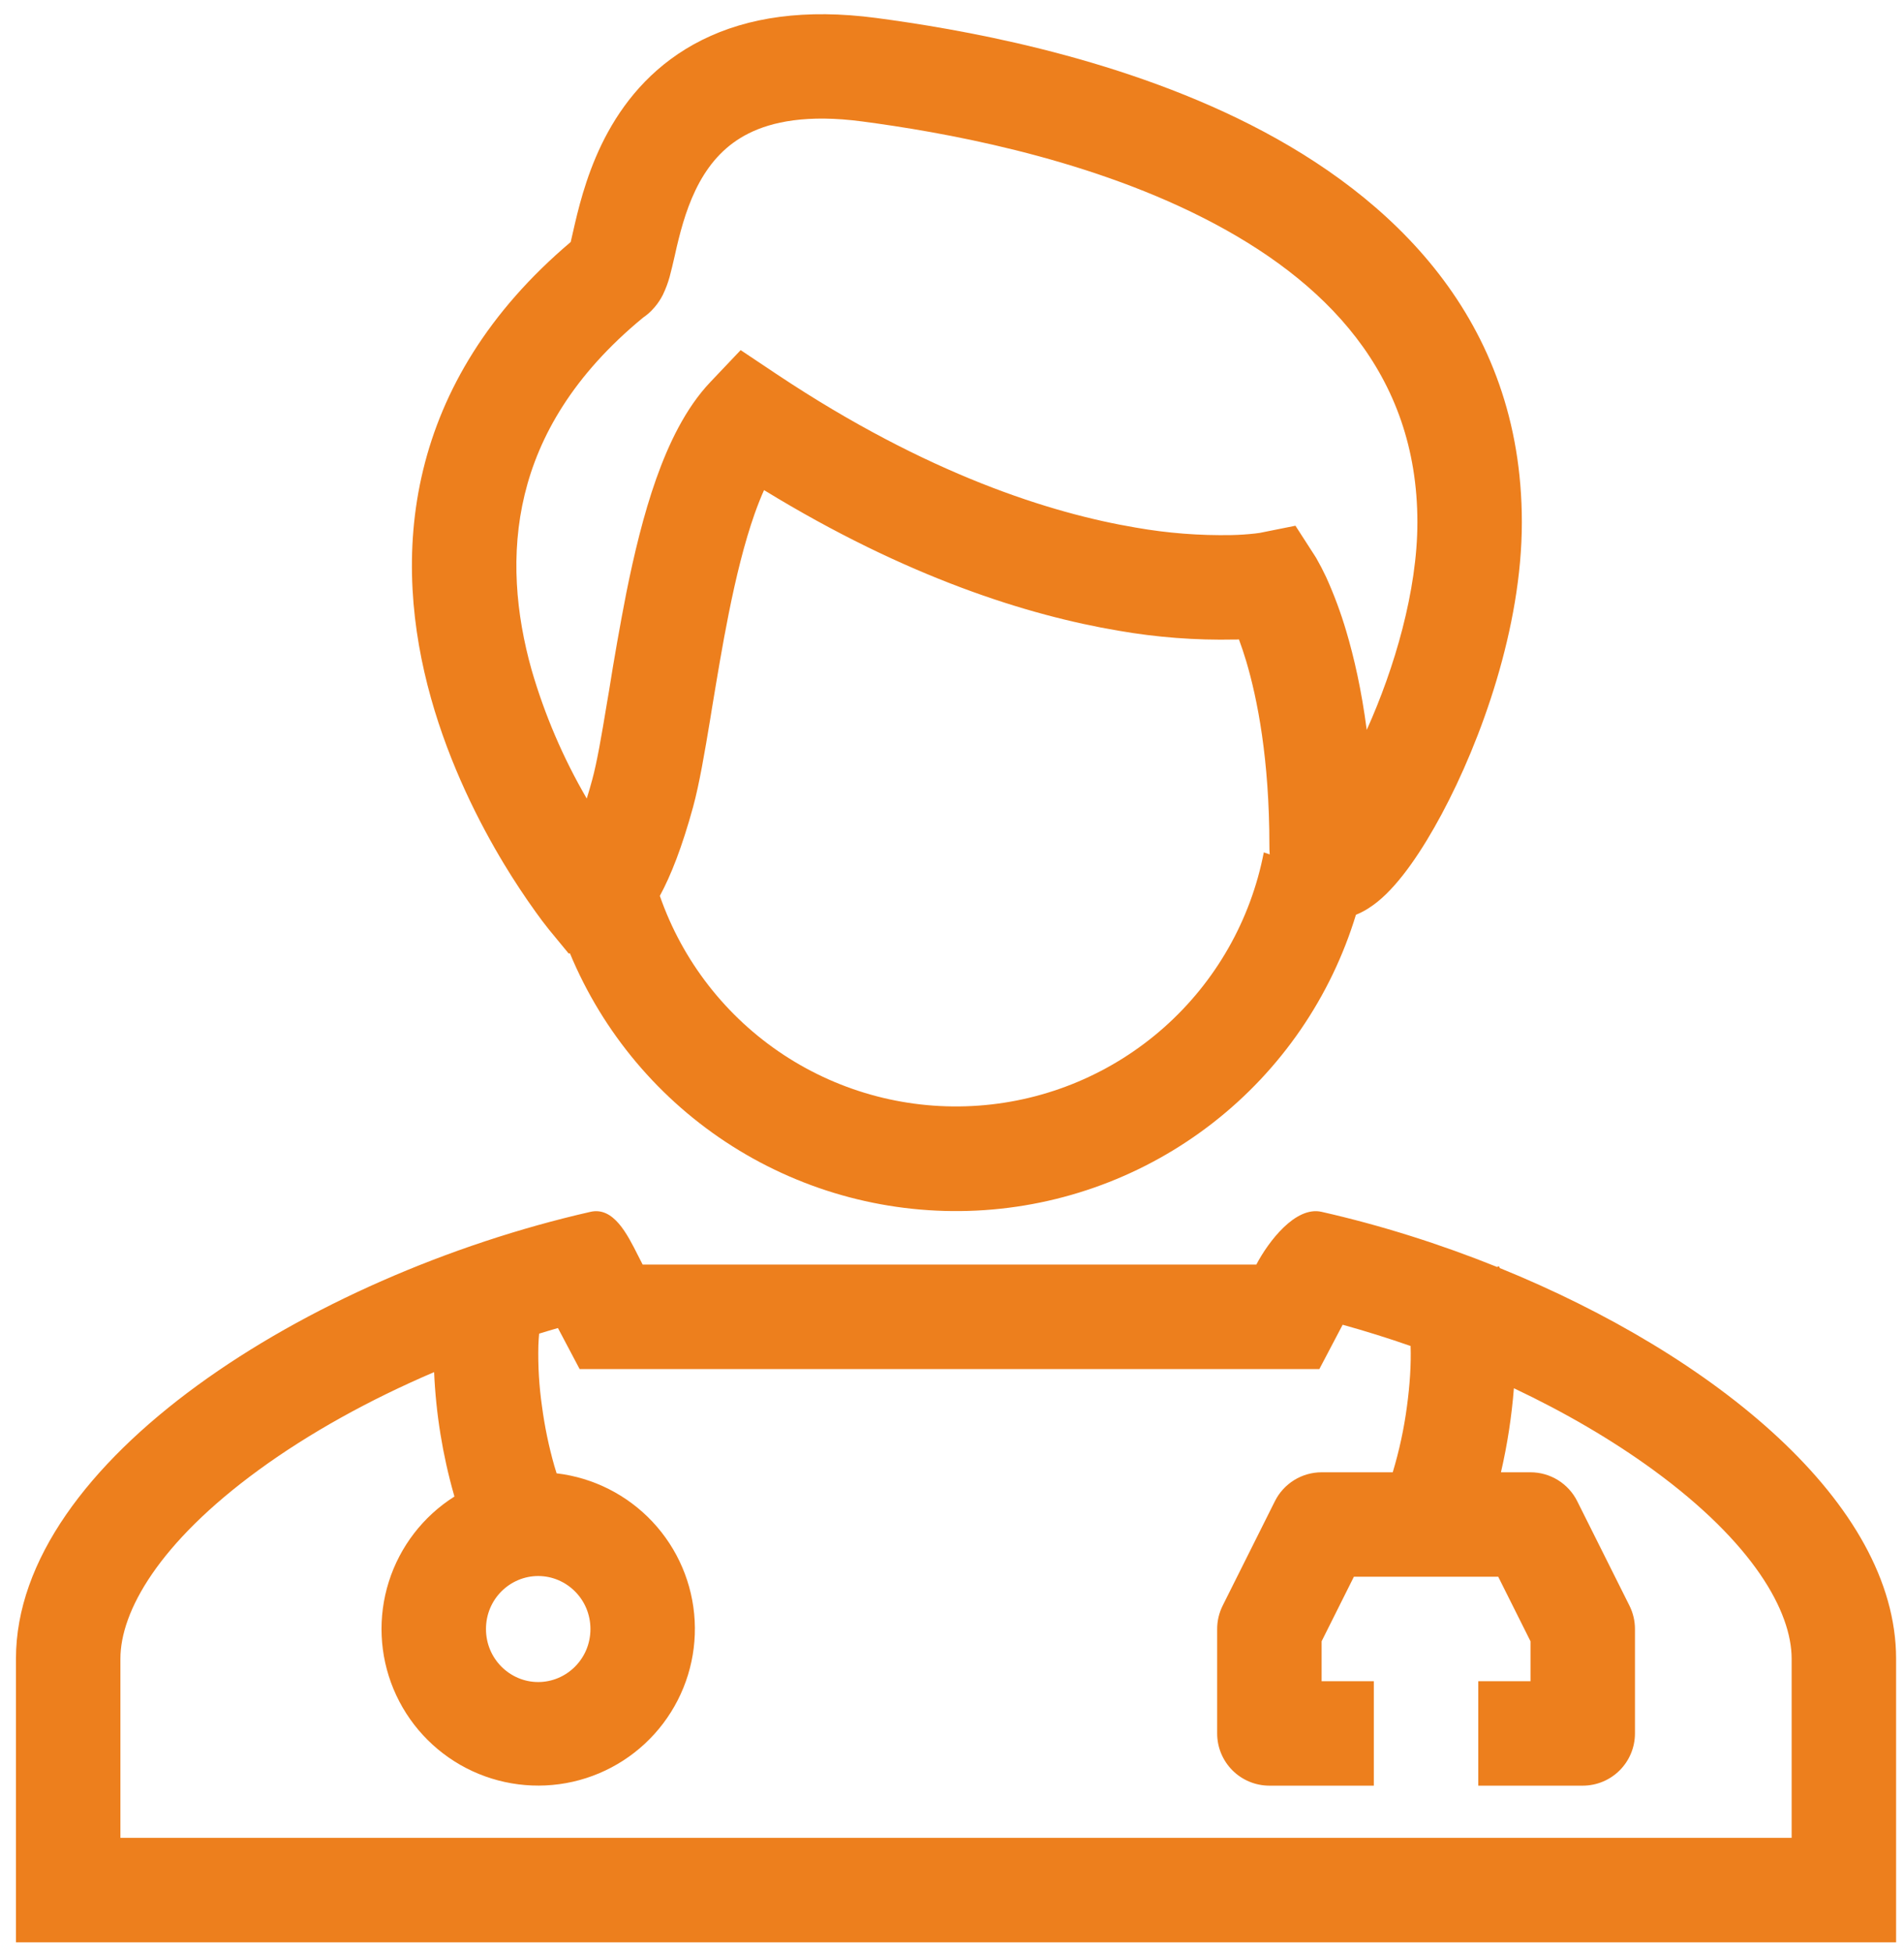 <svg width="79" height="81" viewBox="0 0 79 81" fill="none" xmlns="http://www.w3.org/2000/svg">
<path fill-rule="evenodd" clip-rule="evenodd" d="M23.738 9.786L23.857 9.266C24.084 8.3 24.457 6.878 25.227 5.478C26.011 4.052 27.227 2.607 29.134 1.656C31.034 0.709 33.415 0.356 36.36 0.746C39.611 1.179 46.14 2.254 51.908 5.188C57.709 8.139 63.144 13.216 63.144 21.672C63.144 26.041 61.454 30.728 59.816 33.783C59.029 35.252 58.095 36.657 57.159 37.413C56.944 37.586 56.639 37.803 56.26 37.955C55.219 41.373 53.149 44.387 50.331 46.584C47.513 48.781 44.085 50.054 40.516 50.229C36.947 50.404 33.411 49.472 30.392 47.562C27.372 45.651 25.017 42.854 23.647 39.554L23.595 39.562L22.826 38.628L22.823 38.624L22.819 38.62L22.808 38.605L22.771 38.561C22.586 38.33 22.408 38.094 22.236 37.853C21.769 37.203 21.328 36.535 20.914 35.85C19.896 34.164 18.667 31.764 17.881 28.962C17.096 26.16 16.736 22.875 17.56 19.485C18.362 16.187 20.253 12.941 23.679 10.042L23.738 9.786ZM27.378 37.172C28.318 39.875 30.123 42.192 32.513 43.766C34.903 45.339 37.745 46.08 40.599 45.874C43.454 45.669 46.16 44.528 48.3 42.628C50.44 40.729 51.894 38.177 52.437 35.367L52.682 35.45C52.672 35.327 52.668 35.204 52.669 35.081C52.669 31.495 52.17 28.992 51.707 27.432C51.616 27.128 51.515 26.828 51.406 26.53L51.317 26.535H51.23C49.61 26.569 47.99 26.446 46.393 26.166C42.673 25.538 37.635 23.969 31.701 20.335C31.571 20.625 31.441 20.953 31.311 21.317C30.887 22.519 30.538 23.947 30.236 25.456C29.97 26.784 29.751 28.121 29.543 29.373L29.463 29.867C29.24 31.211 29.017 32.531 28.756 33.486C28.301 35.146 27.838 36.325 27.378 37.17M24.345 33.133C23.367 31.453 22.598 29.659 22.056 27.791C21.408 25.482 21.17 22.981 21.772 20.508C22.358 18.103 23.773 15.574 26.683 13.178C27.207 12.822 27.445 12.345 27.511 12.218V12.215C27.623 11.981 27.715 11.736 27.784 11.485C27.853 11.238 27.929 10.9 28 10.597L28.076 10.257C28.282 9.383 28.549 8.432 29.025 7.563C29.489 6.722 30.124 6.003 31.069 5.532C32.018 5.058 33.487 4.733 35.788 5.041C38.937 5.459 44.859 6.462 49.943 9.049C54.992 11.617 58.81 15.505 58.81 21.67C58.81 24.509 57.856 27.737 56.708 30.284C56.491 28.624 56.179 27.267 55.859 26.192C55.633 25.425 55.354 24.674 55.024 23.945C54.898 23.676 54.761 23.412 54.613 23.154L54.576 23.096L54.563 23.074L54.556 23.063L54.552 23.057L53.75 21.813L52.316 22.101L52.285 22.108L52.075 22.136C51.753 22.172 51.429 22.194 51.104 22.201C49.768 22.226 48.433 22.122 47.117 21.889C43.622 21.299 38.486 19.694 32.248 15.54L30.731 14.527L29.476 15.849C28.442 16.937 27.74 18.422 27.227 19.867C26.702 21.351 26.306 23.009 25.987 24.599C25.723 25.953 25.483 27.311 25.268 28.673L25.185 29.159C24.953 30.57 24.765 31.646 24.574 32.344C24.496 32.632 24.42 32.895 24.345 33.133Z" fill="#ED7F1D"/>
<path fill-rule="evenodd" clip-rule="evenodd" d="M26.479 52.105C26.019 51.191 25.454 50.062 24.498 50.281C12.788 52.946 0.662 60.641 0.662 68.823V80.59H78.672V68.823C78.672 62.379 71.148 56.235 62.231 52.614L62.221 52.593L62.19 52.534L62.119 52.569C59.75 51.615 57.284 50.835 54.836 50.281C53.745 50.031 52.619 51.531 52.127 52.469H26.665L26.479 52.105ZM55.709 54.965C56.657 55.228 57.596 55.522 58.528 55.847C58.554 56.589 58.498 57.464 58.376 58.357C58.254 59.281 58.056 60.194 57.787 61.087H54.836C54.433 61.087 54.039 61.2 53.697 61.411C53.355 61.623 53.078 61.925 52.898 62.285L50.731 66.619C50.581 66.92 50.502 67.252 50.502 67.588V71.922C50.502 72.497 50.73 73.048 51.136 73.454C51.543 73.861 52.094 74.089 52.669 74.089H57.002V69.755H54.836V68.099L56.175 65.421H62.164L63.503 68.099V69.755H61.336V74.089H65.67C66.245 74.089 66.796 73.861 67.203 73.454C67.609 73.048 67.837 72.497 67.837 71.922V67.588C67.837 67.252 67.758 66.92 67.608 66.619L65.441 62.285C65.261 61.925 64.984 61.623 64.642 61.411C64.3 61.2 63.906 61.087 63.503 61.087H62.277C62.542 59.94 62.721 58.774 62.814 57.6C64.927 58.599 66.89 59.746 68.591 60.985C72.756 64.023 74.338 66.866 74.338 68.823V76.256H4.996V68.823C4.996 66.866 6.577 64.023 10.742 60.985C12.836 59.458 15.334 58.075 18.012 56.931C18.087 58.658 18.364 60.37 18.838 62.032L18.855 62.093C17.56 62.912 16.596 64.163 16.133 65.625C15.671 67.086 15.739 68.664 16.327 70.08C16.915 71.496 17.985 72.658 19.346 73.362C20.708 74.065 22.275 74.265 23.77 73.926C25.265 73.587 26.592 72.73 27.516 71.507C28.441 70.284 28.904 68.774 28.823 67.243C28.742 65.713 28.123 64.26 27.074 63.141C26.026 62.023 24.616 61.31 23.094 61.13L22.999 60.818C22.77 60.011 22.599 59.188 22.489 58.357C22.368 57.517 22.317 56.668 22.338 55.819C22.345 55.637 22.356 55.475 22.37 55.334C22.63 55.253 22.89 55.176 23.15 55.102L24.05 56.805H54.742L55.709 54.965ZM22.331 69.79C23.497 69.79 24.498 68.836 24.498 67.59C24.498 66.346 23.497 65.391 22.331 65.391C21.165 65.391 20.164 66.344 20.164 67.59C20.164 68.834 21.165 69.79 22.331 69.79Z" fill="#ED7F1D"/>
</svg>

